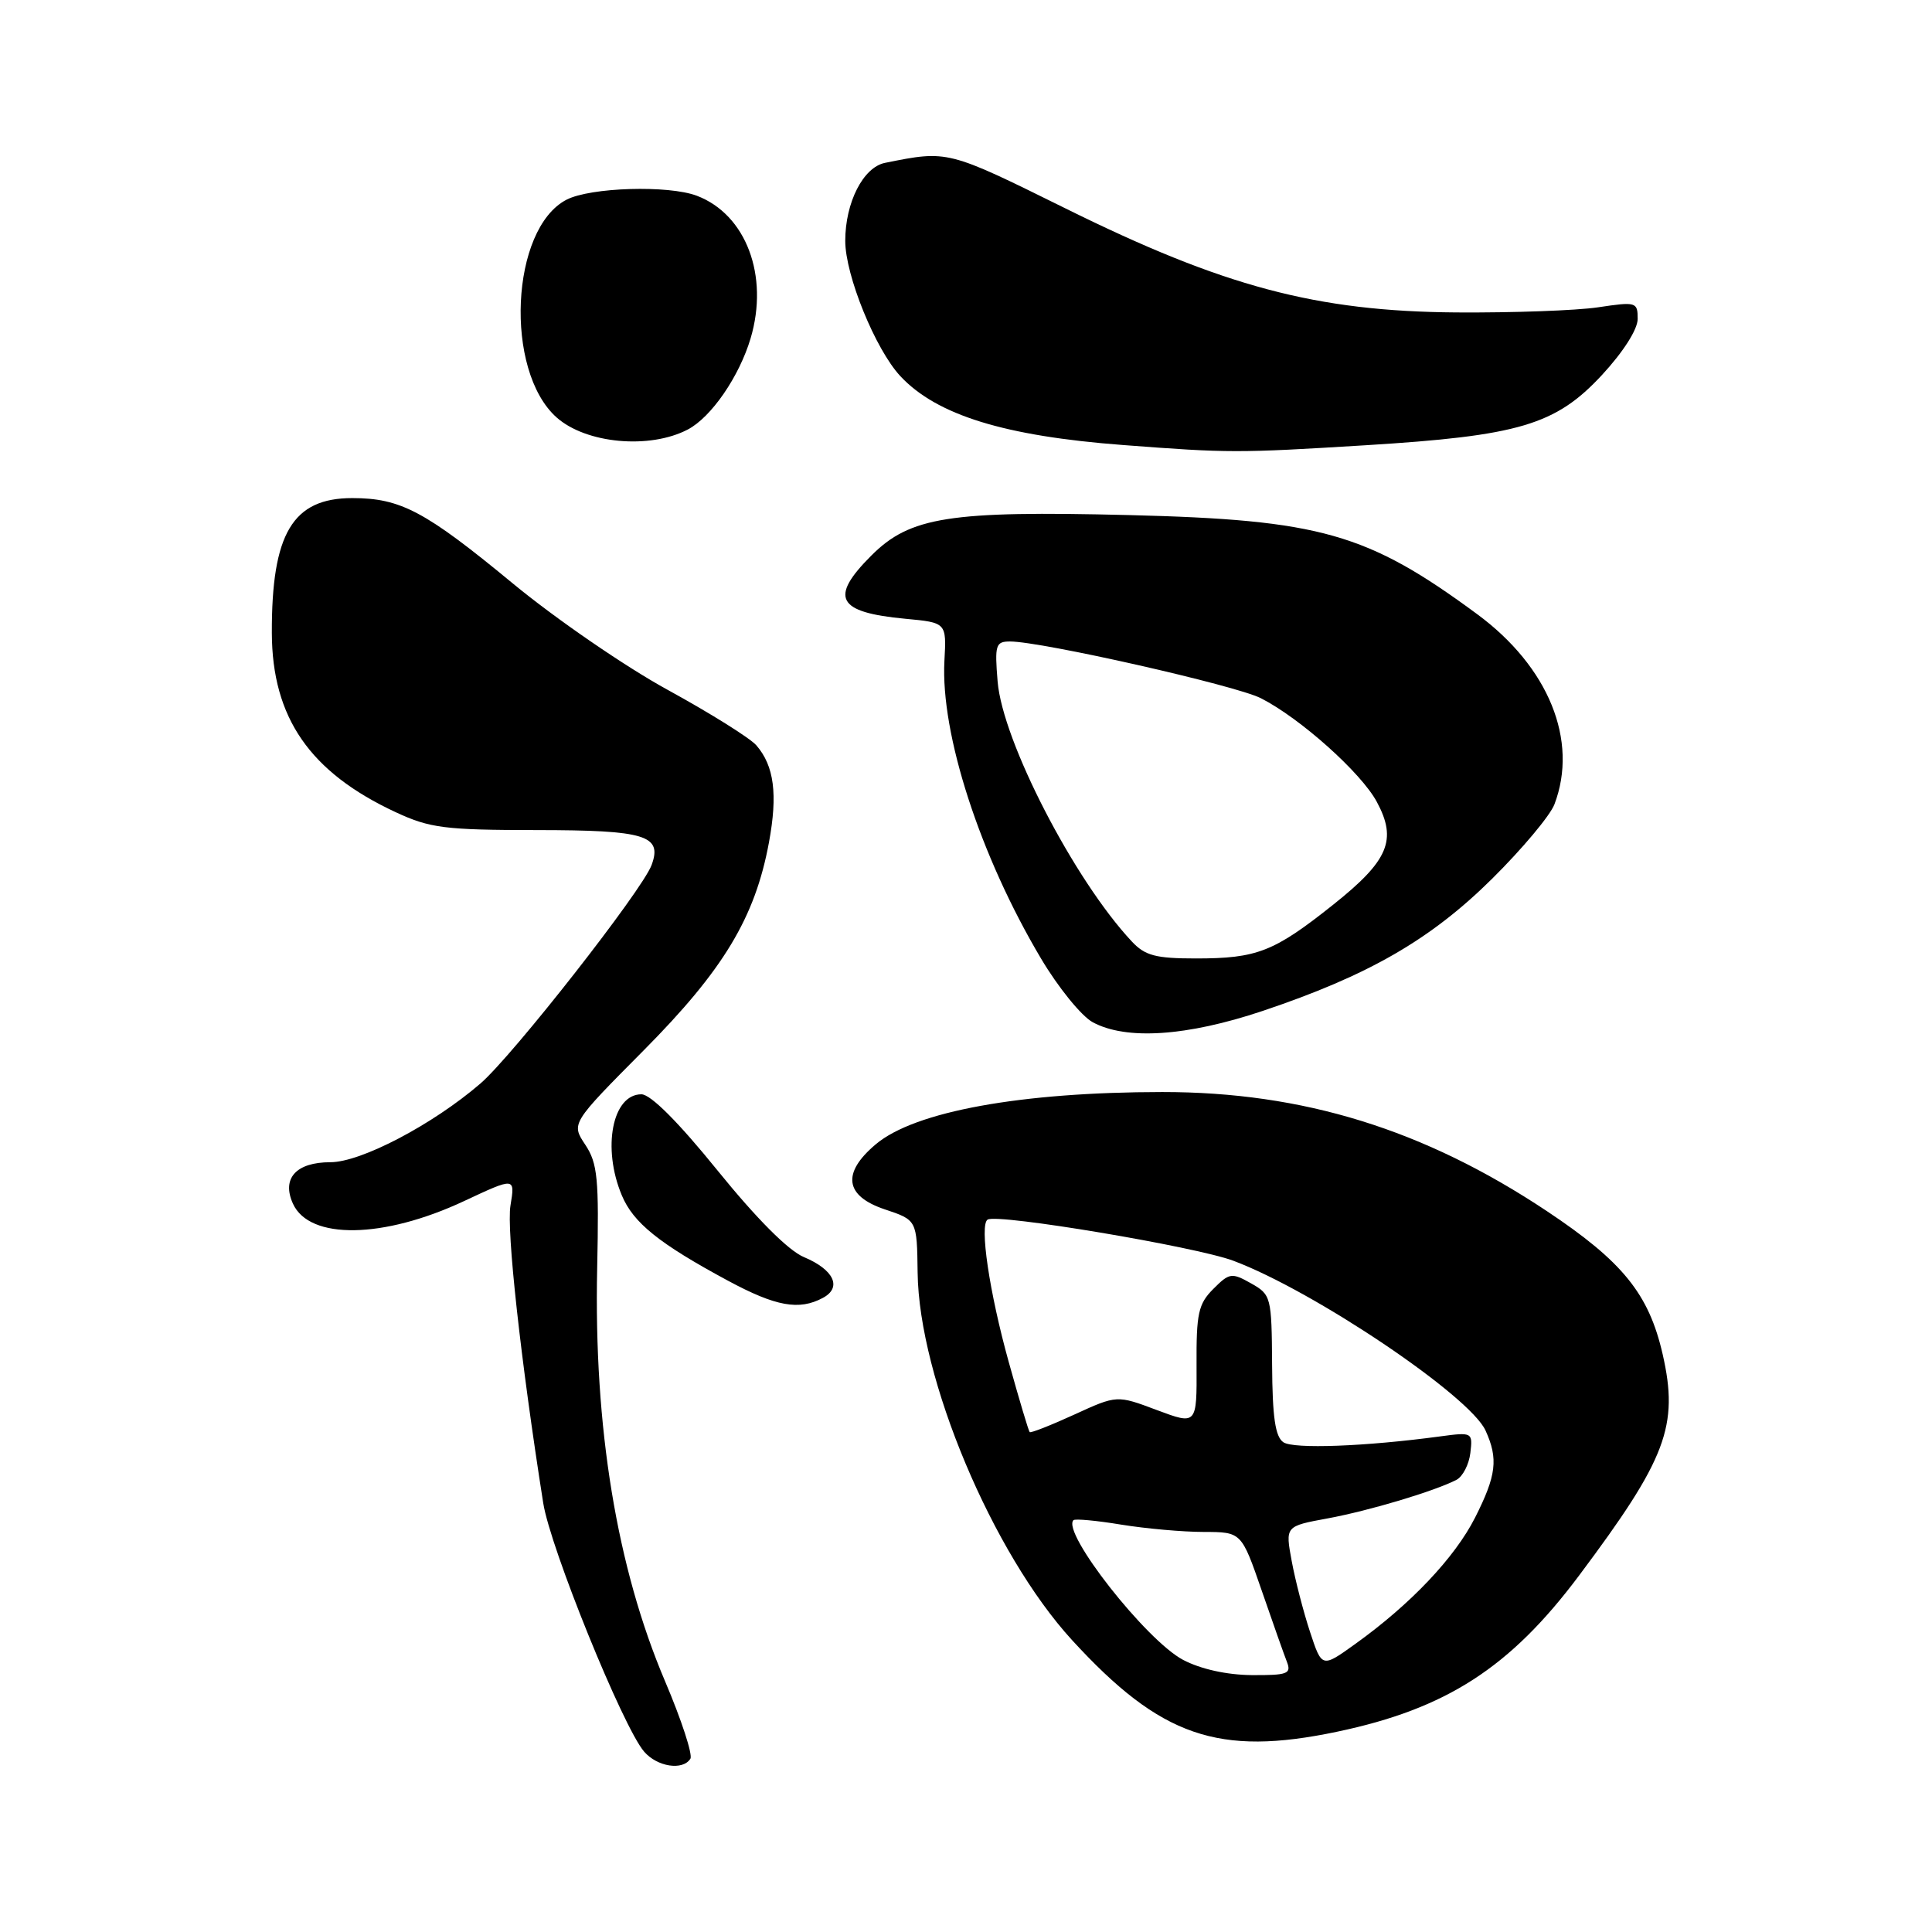 <?xml version="1.0" encoding="UTF-8" standalone="no"?>
<!DOCTYPE svg PUBLIC "-//W3C//DTD SVG 1.1//EN" "http://www.w3.org/Graphics/SVG/1.1/DTD/svg11.dtd" >
<svg xmlns="http://www.w3.org/2000/svg" xmlns:xlink="http://www.w3.org/1999/xlink" version="1.1" viewBox="0 0 256 256">
 <g >
 <path fill="currentColor"
d=" M 91.48 233.04 C 91.81 232.51 90.30 227.89 88.13 222.79 C 81.73 207.74 78.67 189.13 79.13 168.01 C 79.38 156.18 79.19 154.15 77.55 151.68 C 75.68 148.86 75.68 148.86 85.29 139.18 C 95.87 128.52 100.05 121.58 101.89 111.63 C 103.07 105.25 102.58 101.48 100.22 98.76 C 99.39 97.80 94.11 94.50 88.49 91.42 C 82.87 88.35 73.60 81.98 67.89 77.26 C 56.33 67.72 53.08 66.00 46.67 66.00 C 38.78 66.00 35.98 70.70 36.02 83.88 C 36.06 95.09 41.06 102.33 52.43 107.62 C 56.97 109.73 58.92 109.98 71.13 109.99 C 85.54 110.00 87.79 110.69 86.34 114.62 C 85.10 117.98 67.92 139.91 63.65 143.58 C 57.32 149.03 47.83 154.00 43.78 154.00 C 39.23 154.00 37.29 156.15 38.82 159.50 C 41.01 164.31 50.79 164.16 61.49 159.15 C 68.26 155.98 68.26 155.98 67.64 159.74 C 67.10 162.99 68.98 180.12 71.98 199.16 C 72.91 205.10 82.53 228.81 85.34 232.09 C 87.08 234.12 90.48 234.64 91.48 233.04 Z  M 177.18 229.46 C 191.66 226.42 200.11 220.96 209.24 208.76 C 220.83 193.28 222.47 188.93 220.31 179.44 C 218.48 171.44 215.01 167.16 204.94 160.46 C 188.68 149.65 172.66 144.69 154.00 144.70 C 135.28 144.71 121.20 147.27 116.05 151.62 C 111.51 155.43 111.94 158.48 117.25 160.25 C 121.50 161.67 121.50 161.67 121.59 168.62 C 121.76 182.61 131.51 205.81 142.05 217.32 C 153.79 230.13 161.44 232.77 177.18 229.46 Z  M 109.03 171.98 C 111.61 170.61 110.51 168.24 106.52 166.57 C 104.47 165.72 100.24 161.47 95.09 155.11 C 89.87 148.66 86.21 145.00 84.99 145.00 C 81.14 145.00 79.76 152.11 82.39 158.38 C 83.91 162.03 87.33 164.78 96.48 169.71 C 102.80 173.11 105.88 173.67 109.03 171.98 Z  M 167.29 133.96 C 181.33 129.25 189.56 124.51 197.72 116.43 C 201.69 112.50 205.40 108.07 205.97 106.58 C 209.18 98.13 205.21 88.36 195.72 81.37 C 181.16 70.64 174.96 68.88 149.58 68.25 C 125.80 67.66 120.58 68.48 115.45 73.62 C 109.86 79.21 110.90 81.14 119.96 81.99 C 125.42 82.50 125.42 82.50 125.14 87.57 C 124.62 97.26 129.86 113.42 137.94 127.01 C 140.21 130.84 143.30 134.64 144.79 135.45 C 149.22 137.85 157.25 137.32 167.29 133.96 Z  M 180.91 59.00 C 201.27 57.75 206.12 56.31 212.25 49.71 C 215.09 46.64 217.00 43.65 217.00 42.26 C 217.00 40.02 216.81 39.96 211.75 40.72 C 208.86 41.15 200.43 41.45 193.00 41.40 C 174.41 41.26 162.14 37.99 141.13 27.59 C 125.53 19.88 125.62 19.90 117.27 21.58 C 114.38 22.16 112.00 26.83 112.00 31.92 C 112.00 36.48 116.00 46.30 119.30 49.84 C 124.12 55.00 133.09 57.78 148.83 58.97 C 162.85 60.04 163.98 60.04 180.91 59.00 Z  M 91.14 56.91 C 94.25 55.28 97.95 49.90 99.46 44.83 C 101.92 36.54 98.86 28.42 92.34 25.94 C 88.57 24.51 78.25 24.82 75.07 26.46 C 67.65 30.30 66.79 49.11 73.75 55.31 C 77.66 58.79 86.08 59.56 91.14 56.91 Z  M 156.76 219.94 C 151.85 217.34 140.63 203.04 142.24 201.43 C 142.45 201.22 145.30 201.48 148.56 202.02 C 151.83 202.55 156.75 202.99 159.50 202.99 C 164.50 203.00 164.50 203.00 167.18 210.75 C 168.65 215.01 170.16 219.29 170.54 220.25 C 171.13 221.79 170.56 221.99 165.86 221.96 C 162.53 221.93 159.08 221.16 156.76 219.94 Z  M 173.59 216.25 C 172.73 213.64 171.63 209.41 171.16 206.86 C 170.30 202.23 170.30 202.23 175.90 201.20 C 181.43 200.18 190.08 197.59 193.00 196.08 C 193.82 195.65 194.65 194.05 194.83 192.52 C 195.15 189.79 195.09 189.76 190.83 190.33 C 180.91 191.67 171.42 192.02 170.06 191.11 C 168.98 190.39 168.60 187.79 168.56 180.86 C 168.50 171.83 168.43 171.55 165.77 170.05 C 163.21 168.61 162.90 168.65 160.77 170.79 C 158.78 172.78 158.51 174.05 158.55 180.94 C 158.59 188.82 158.59 188.82 153.29 186.84 C 148.00 184.85 148.00 184.85 142.35 187.44 C 139.24 188.86 136.58 189.91 136.44 189.76 C 136.29 189.62 135.05 185.45 133.67 180.50 C 131.09 171.24 129.76 162.25 130.87 161.60 C 132.24 160.79 158.39 165.18 163.41 167.05 C 174.10 171.05 194.74 184.94 196.84 189.55 C 198.55 193.30 198.28 195.51 195.45 201.10 C 192.76 206.40 186.92 212.57 179.57 217.84 C 175.16 221.01 175.16 221.01 173.59 216.25 Z  M 149.97 124.75 C 142.33 116.59 132.85 98.22 132.19 90.31 C 131.79 85.45 131.93 85.00 133.84 85.00 C 138.01 85.00 163.76 90.82 167.08 92.52 C 172.29 95.17 180.35 102.38 182.43 106.24 C 185.16 111.30 184.00 114.03 176.65 119.88 C 168.81 126.12 166.56 127.00 158.47 127.00 C 153.13 127.00 151.73 126.63 149.97 124.75 Z "/>
</g>
</svg>